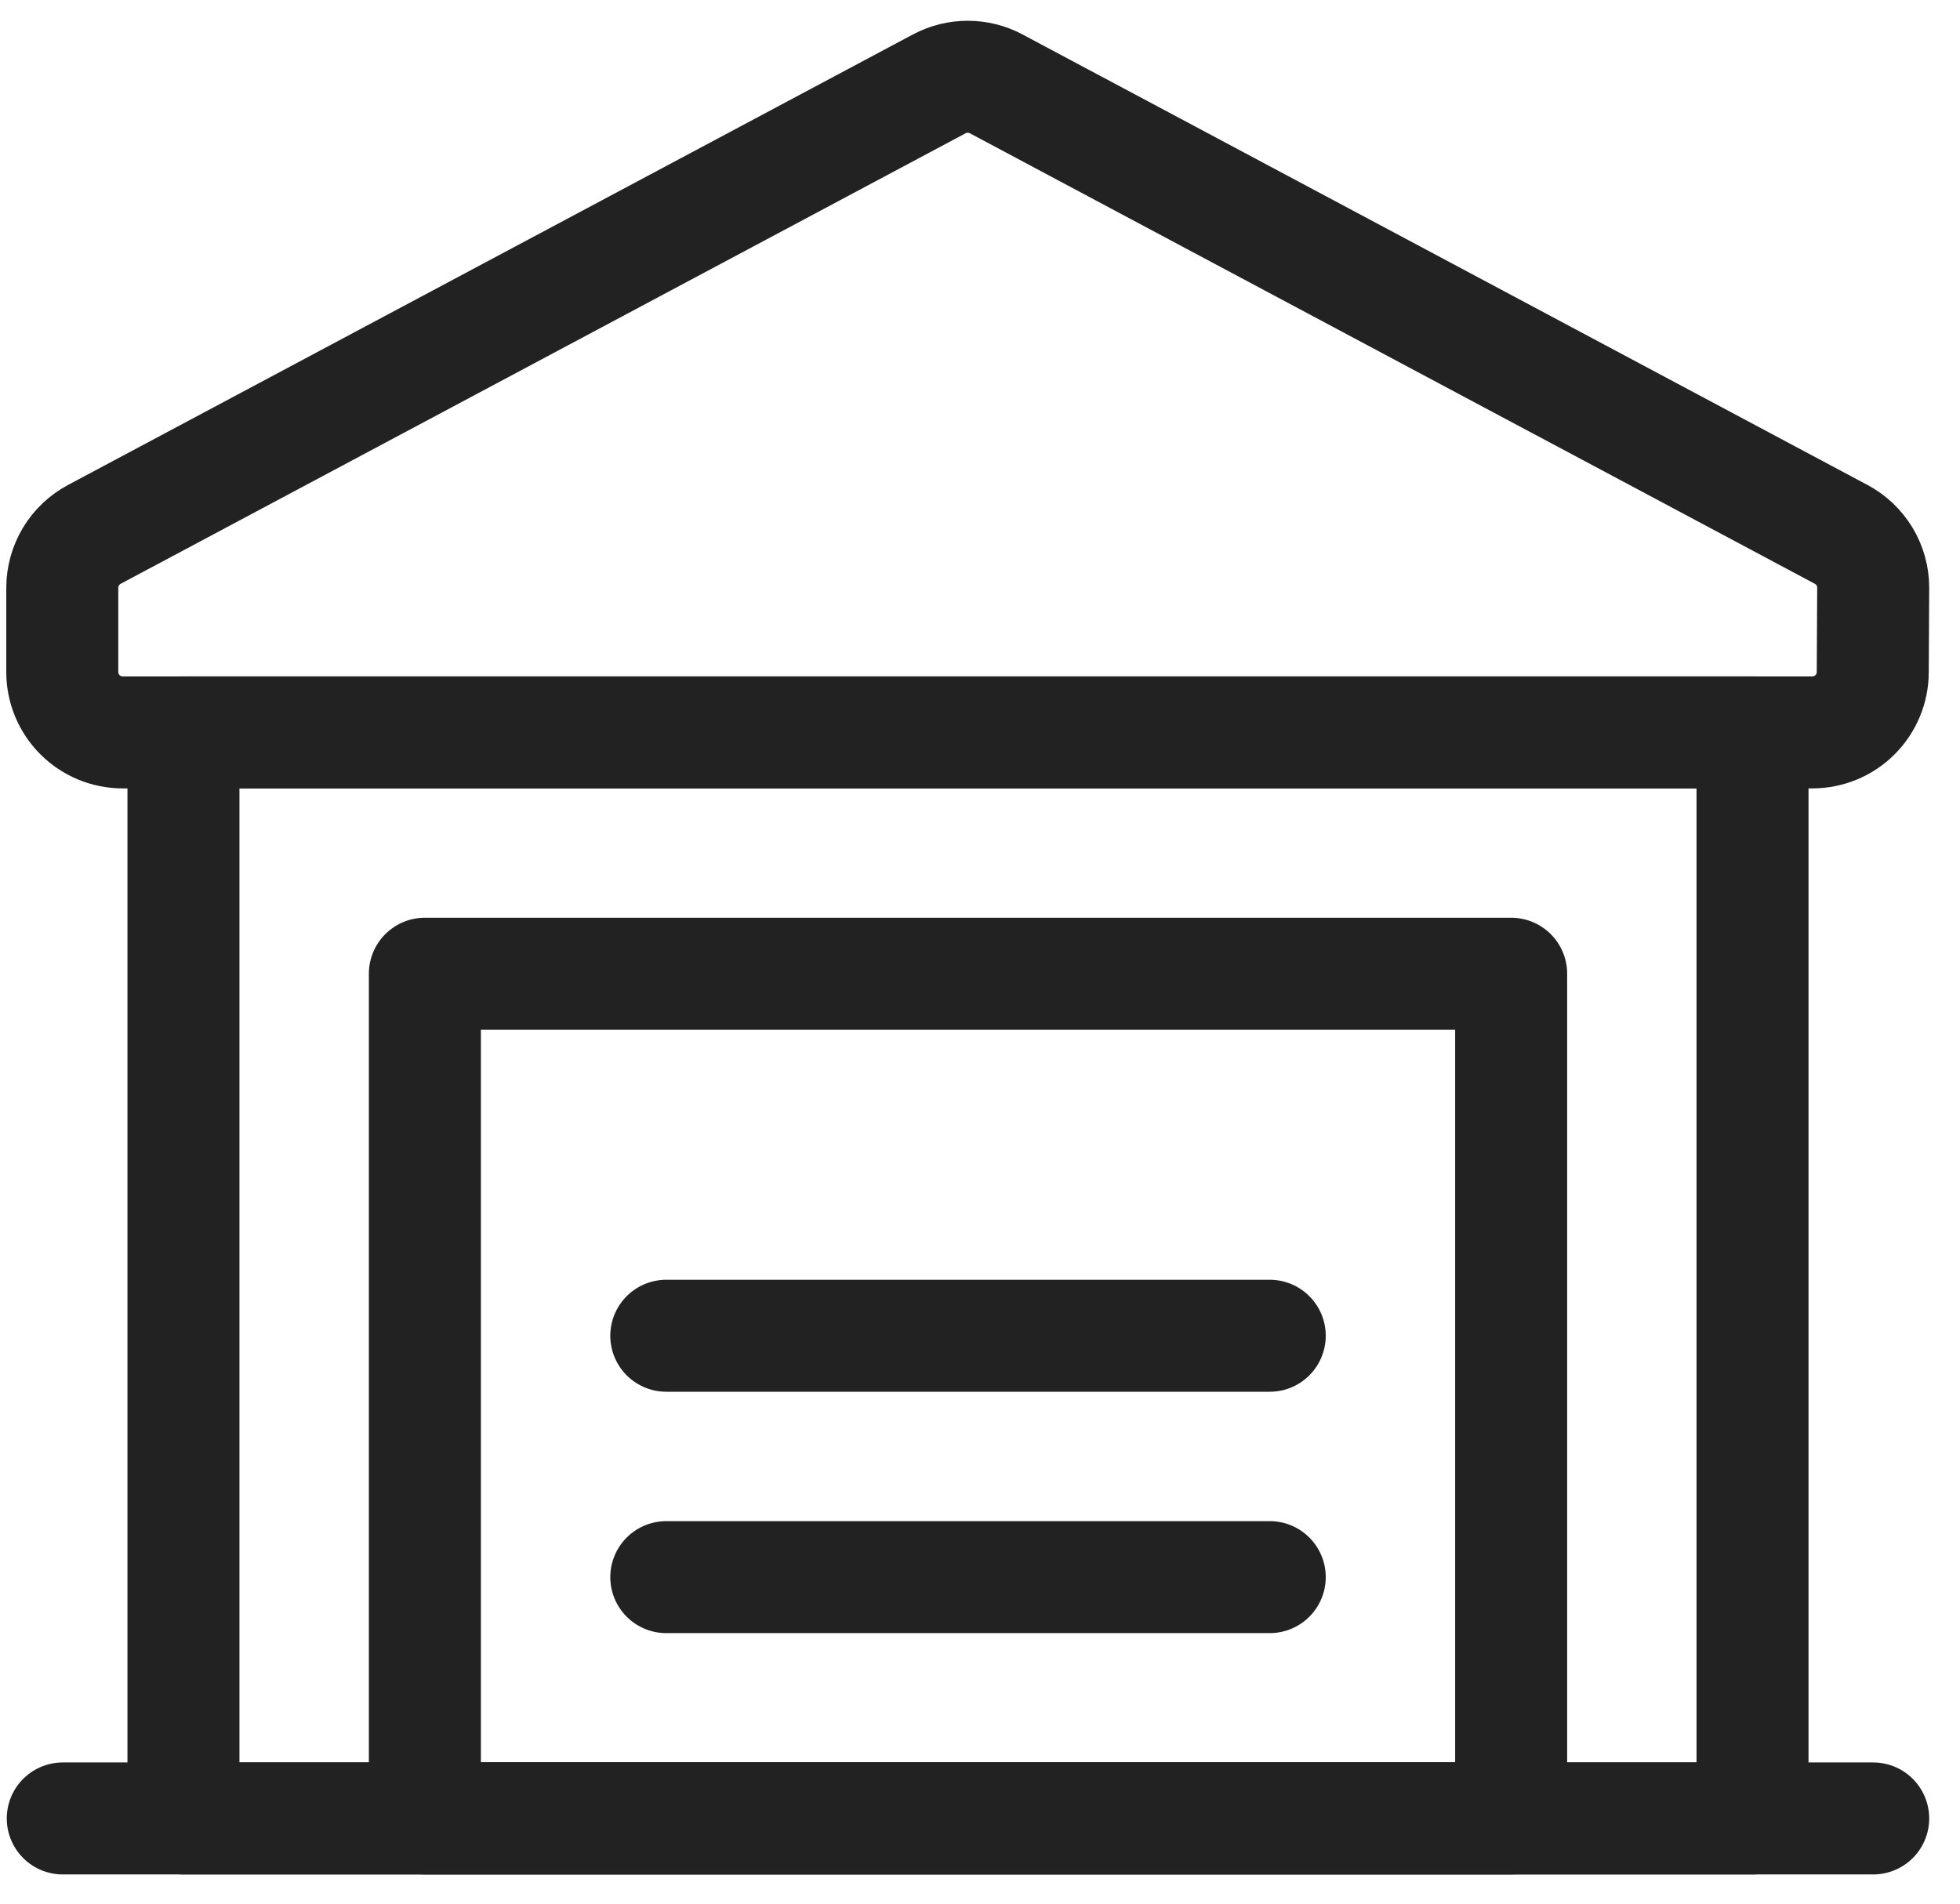 <svg width="35" height="34" viewBox="0 0 35 34" fill="none" xmlns="http://www.w3.org/2000/svg">
<path d="M1.121 32.478H33.45" stroke="#222223" stroke-width="2" stroke-linecap="round" stroke-linejoin="round"/>
<path d="M3.276 13.081H31.295V32.478H3.276V13.081Z" stroke="#222223" stroke-width="2" stroke-linecap="round" stroke-linejoin="round"/>
<path d="M33.45 10.495C33.45 10.299 33.396 10.107 33.295 9.939C33.193 9.772 33.049 9.635 32.876 9.543L17.788 1.497C17.632 1.414 17.458 1.371 17.281 1.371C17.105 1.371 16.93 1.414 16.774 1.497L1.687 9.543C1.514 9.635 1.369 9.772 1.268 9.939C1.167 10.107 1.113 10.299 1.112 10.495V12.003C1.112 12.289 1.226 12.563 1.428 12.765C1.63 12.967 1.904 13.081 2.19 13.081H32.364C32.65 13.081 32.924 12.967 33.126 12.765C33.328 12.563 33.442 12.289 33.442 12.003L33.45 10.495Z" stroke="#222223" stroke-width="2" stroke-linecap="round" stroke-linejoin="round"/>
<path d="M7.587 17.391H26.985V32.478H7.587V17.391Z" stroke="#222223" stroke-width="2" stroke-linecap="round" stroke-linejoin="round"/>
<path d="M11.898 23.857H22.674" stroke="#222223" stroke-width="2" stroke-linecap="round" stroke-linejoin="round"/>
<path d="M11.898 28.168H22.674" stroke="#222223" stroke-width="2" stroke-linecap="round" stroke-linejoin="round"/>
</svg>
